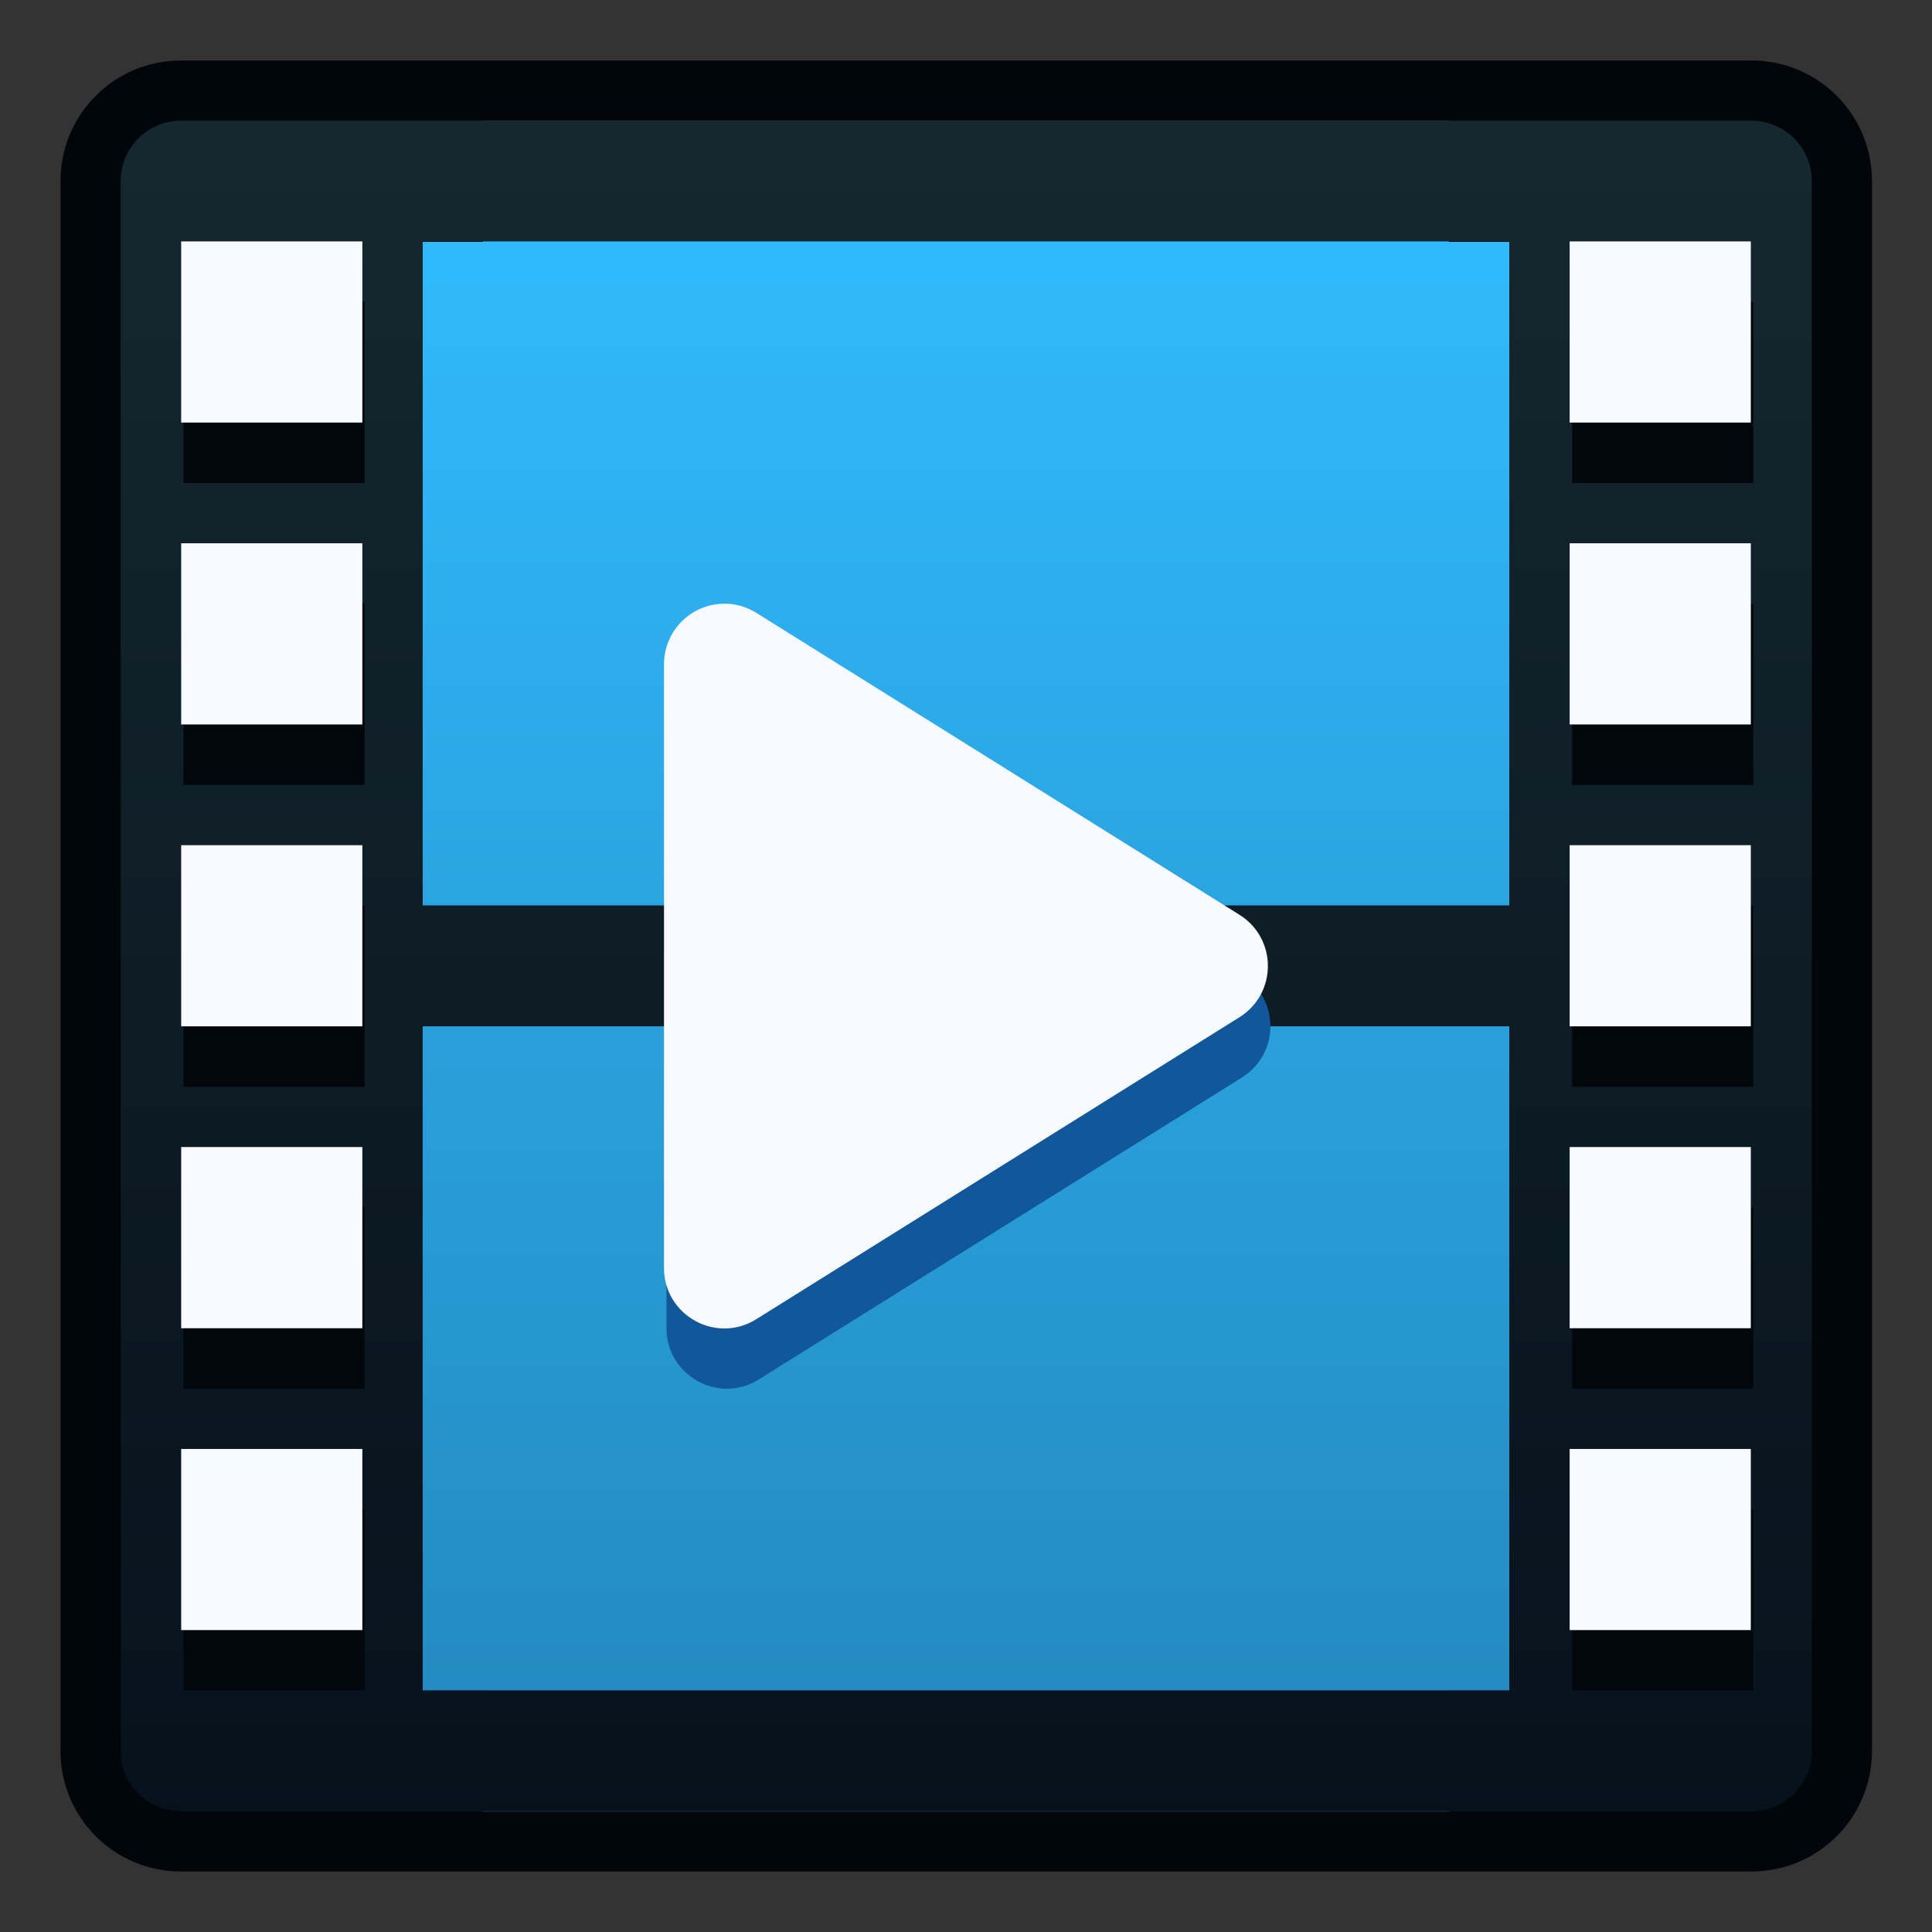<?xml version="1.0" encoding="UTF-8" standalone="no"?>
<!-- Created with Inkscape (http://www.inkscape.org/) -->

<svg
   xmlns:dc="http://purl.org/dc/elements/1.1/"
   xmlns:cc="http://creativecommons.org/ns#"
   xmlns:rdf="http://www.w3.org/1999/02/22-rdf-syntax-ns#"
   xmlns:svg="http://www.w3.org/2000/svg"
   xmlns="http://www.w3.org/2000/svg"
   xmlns:xlink="http://www.w3.org/1999/xlink"
   xmlns:sodipodi="http://sodipodi.sourceforge.net/DTD/sodipodi-0.dtd"
   xmlns:inkscape="http://www.inkscape.org/namespaces/inkscape"
   width="32"
   height="32"
   viewBox="0 0 8.467 8.467"
   version="1.1"
   id="svg1399"
   inkscape:version="0.92.4 5da689c313, 2019-01-14"
   sodipodi:docname="mediacontrol.svg">
  <rect x="0" y="0" width="8.467" height="8.467" fill="#333333" stroke="none"/>
  <defs
     id="defs1393">
    <linearGradient
       gradientTransform="matrix(0.265,0,0,0.265,0.198,213.8)"
       inkscape:collect="always"
       xlink:href="#linearGradient4580"
       id="linearGradient978"
       x1="-1"
       y1="322.65"
       x2="-1"
       y2="294.65"
       gradientUnits="userSpaceOnUse" />
    <linearGradient
       inkscape:collect="always"
       id="linearGradient4580">
      <stop
         style="stop-color:#06111c;stop-opacity:1"
         offset="0"
         id="stop4576" />
      <stop
         style="stop-color:#15272f;stop-opacity:1"
         offset="1"
         id="stop4578" />
    </linearGradient>
    <linearGradient
       gradientTransform="matrix(0.265,0,0,0.265,0.198,213.8)"
       inkscape:collect="always"
       xlink:href="#linearGradient2118"
       id="linearGradient986"
       x1="-2"
       y1="320.65"
       x2="-2"
       y2="296.65"
       gradientUnits="userSpaceOnUse" />
    <linearGradient
       inkscape:collect="always"
       id="linearGradient2118">
      <stop
         style="stop-color:#238abf;stop-opacity:1"
         offset="0"
         id="stop2114" />
      <stop
         style="stop-color:#30b9fc;stop-opacity:1"
         offset="1"
         id="stop2116" />
    </linearGradient>
  </defs>
  <sodipodi:namedview
     id="base"
     pagecolor="#ffffff"
     bordercolor="#666666"
     borderopacity="1.0"
     inkscape:pageopacity="0.0"
     inkscape:pageshadow="2"
     inkscape:zoom="7.9195959"
     inkscape:cx="-39.410872"
     inkscape:cy="-0.67020984"
     inkscape:document-units="mm"
     inkscape:current-layer="layer1"
     showgrid="false"
     inkscape:showpageshadow="false"
     units="px"
     inkscape:window-width="1920"
     inkscape:window-height="1003"
     inkscape:window-x="0"
     inkscape:window-y="0"
     inkscape:window-maximized="1" />
  <g
     inkscape:label="Capa 1"
     inkscape:groupmode="layer"
     id="layer1"
     transform="translate(0,-288.533)">
    <g
       id="g1717"
       transform="translate(4.3,-2.697)">
      <path
         id="path1667"
         d="m -3.506,291.759 c -0.147,0 -0.265,0.118 -0.265,0.265 v 6.879 c 0,0.147 0.118,0.265 0.265,0.265 h 6.879 c 0.147,0 0.265,-0.118 0.265,-0.265 v -6.879 c 0,-0.147 -0.118,-0.265 -0.265,-0.265 z"
         style="opacity:1;fill:url(#linearGradient986);fill-opacity:1;stroke:none;stroke-width:0.591;stroke-linecap:round;stroke-linejoin:round;stroke-miterlimit:4;stroke-dasharray:none;stroke-opacity:1"
         inkscape:connector-curvature="0" />
      <path
         sodipodi:nodetypes="ssssccccccssssccccccsccccccccccccccccc"
         inkscape:connector-curvature="0"
         id="rect827-3"
         d="m -3.506,291.495 c -0.293,0 -0.529,0.236 -0.529,0.529 v 6.879 c 0,0.293 0.236,0.529 0.529,0.529 h 0.265 0.794 0.265 4.233 0.265 0.794 0.265 c 0.293,0 0.529,-0.236 0.529,-0.529 v -6.879 c 0,-0.293 -0.236,-0.529 -0.529,-0.529 h -0.265 -0.794 -0.265 -4.233 -0.265 -0.794 z m 1.323,0.265 h 4.233 v 0.265 0.265 h 0.265 v 6.35 H 2.05 v 0.265 0.265 h -4.233 v -0.265 -0.265 h -0.265 v -6.35 h 0.265 v -0.265 z"
         style="opacity:1;fill:#02070c;fill-opacity:0.992;stroke:none;stroke-width:1.587;stroke-linecap:round;stroke-linejoin:round;stroke-miterlimit:4;stroke-dasharray:none;stroke-dashoffset:0;stroke-opacity:1;paint-order:stroke markers fill" />
      <path
         id="rect832"
         d="m -3.506,291.759 c -0.147,0 -0.265,0.118 -0.265,0.265 v 6.879 c 0,0.147 0.118,0.265 0.265,0.265 h 0.794 0.265 0.265 4.233 0.265 0.265 0.794 c 0.147,0 0.265,-0.118 0.265,-0.265 v -6.879 c 0,-0.147 -0.118,-0.265 -0.265,-0.265 H 2.579 2.314 2.05 -2.183 -2.448 -2.713 Z m 1.058,0.529 h 0.265 4.233 0.265 v 2.91 h -4.763 z m 0,3.44 h 4.763 v 2.91 H 2.05 -2.183 -2.448 Z"
         style="opacity:1;fill:url(#linearGradient978);fill-opacity:1;stroke:none;stroke-width:1.587;stroke-linecap:round;stroke-linejoin:round;stroke-miterlimit:4;stroke-dasharray:none;stroke-dashoffset:0;stroke-opacity:1;paint-order:stroke markers fill"
         inkscape:connector-curvature="0" />
      <path
         style="opacity:1;fill:#02070c;fill-opacity:1;stroke:none;stroke-width:0.591;stroke-linecap:round;stroke-linejoin:round;stroke-miterlimit:4;stroke-dasharray:none;stroke-opacity:1"
         d="m -3.496,292.553 v 0.794 h 0.794 v -0.794 z"
         id="path958"
         inkscape:connector-curvature="0" />
      <path
         style="opacity:1;fill:#02070c;fill-opacity:1;stroke:none;stroke-width:0.591;stroke-linecap:round;stroke-linejoin:round;stroke-miterlimit:4;stroke-dasharray:none;stroke-opacity:1"
         d="m 2.59,292.553 v 0.794 h 0.794 v -0.794 z"
         id="path956"
         inkscape:connector-curvature="0" />
      <path
         style="opacity:1;fill:#02070c;fill-opacity:1;stroke:none;stroke-width:0.591;stroke-linecap:round;stroke-linejoin:round;stroke-miterlimit:4;stroke-dasharray:none;stroke-opacity:1"
         d="m -3.496,293.876 v 0.794 h 0.794 v -0.794 z"
         id="path954"
         inkscape:connector-curvature="0" />
      <path
         style="opacity:1;fill:#02070c;fill-opacity:1;stroke:none;stroke-width:0.591;stroke-linecap:round;stroke-linejoin:round;stroke-miterlimit:4;stroke-dasharray:none;stroke-opacity:1"
         d="m 2.59,293.876 v 0.794 h 0.794 v -0.794 z"
         id="path952"
         inkscape:connector-curvature="0" />
      <path
         style="opacity:1;fill:#115799;fill-opacity:1;stroke:none;stroke-width:0.591;stroke-linecap:round;stroke-linejoin:round;stroke-miterlimit:4;stroke-dasharray:none;stroke-opacity:1"
         d="m -1.125,294.14 c -0.142,0.006 -0.254,0.123 -0.254,0.265 v 2.646 c -5.4e-5,0.208 0.229,0.335 0.405,0.224 L 1.143,295.952 c 0.166,-0.104 0.166,-0.345 0,-0.449 l -2.117,-1.323 c -0.045,-0.028 -0.098,-0.043 -0.151,-0.04 z"
         id="path950"
         inkscape:connector-curvature="0" />
      <path
         style="opacity:1;fill:#02070c;fill-opacity:1;stroke:none;stroke-width:0.591;stroke-linecap:round;stroke-linejoin:round;stroke-miterlimit:4;stroke-dasharray:none;stroke-opacity:1"
         d="m -3.496,295.199 v 0.794 h 0.794 v -0.794 z"
         id="path948"
         inkscape:connector-curvature="0" />
      <path
         style="opacity:1;fill:#02070c;fill-opacity:1;stroke:none;stroke-width:0.591;stroke-linecap:round;stroke-linejoin:round;stroke-miterlimit:4;stroke-dasharray:none;stroke-opacity:1"
         d="m 2.59,295.199 v 0.794 h 0.794 v -0.794 z"
         id="path946"
         inkscape:connector-curvature="0" />
      <path
         style="opacity:1;fill:#02070c;fill-opacity:1;stroke:none;stroke-width:0.591;stroke-linecap:round;stroke-linejoin:round;stroke-miterlimit:4;stroke-dasharray:none;stroke-opacity:1"
         d="m -3.496,296.522 v 0.794 h 0.794 v -0.794 z"
         id="path944"
         inkscape:connector-curvature="0" />
      <path
         style="opacity:1;fill:#02070c;fill-opacity:1;stroke:none;stroke-width:0.591;stroke-linecap:round;stroke-linejoin:round;stroke-miterlimit:4;stroke-dasharray:none;stroke-opacity:1"
         d="m 2.59,296.522 v 0.794 h 0.794 v -0.794 z"
         id="path942"
         inkscape:connector-curvature="0" />
      <path
         style="opacity:1;fill:#02070c;fill-opacity:1;stroke:none;stroke-width:0.591;stroke-linecap:round;stroke-linejoin:round;stroke-miterlimit:4;stroke-dasharray:none;stroke-opacity:1"
         d="m -3.496,297.844 v 0.794 h 0.794 v -0.794 z"
         id="path940"
         inkscape:connector-curvature="0" />
      <path
         id="path1665-9-36"
         d="m 2.59,297.844 v 0.794 h 0.794 v -0.794 z"
         style="opacity:1;fill:#02070c;fill-opacity:1;stroke:none;stroke-width:0.591;stroke-linecap:round;stroke-linejoin:round;stroke-miterlimit:4;stroke-dasharray:none;stroke-opacity:1"
         inkscape:connector-curvature="0" />
      <path
         id="path1665-9"
         d="m -3.506,292.288 v 0.794 h 0.794 v -0.794 z m 6.085,0 v 0.794 h 0.794 v -0.794 z m -6.085,1.323 v 0.794 h 0.794 v -0.794 z m 6.085,0 v 0.794 h 0.794 v -0.794 z m -3.715,0.265 c -0.142,0.006 -0.254,0.123 -0.254,0.265 v 2.646 c -5.39e-5,0.208 0.229,0.335 0.405,0.224 l 2.117,-1.323 c 0.166,-0.104 0.166,-0.345 0,-0.449 l -2.117,-1.323 c -0.045,-0.028 -0.098,-0.043 -0.151,-0.04 z m -2.37,1.058 v 0.794 h 0.794 v -0.794 z m 6.085,0 v 0.794 h 0.794 v -0.794 z m -6.085,1.323 v 0.794 h 0.794 V 296.257 Z m 6.085,0 v 0.794 h 0.794 V 296.257 Z m -6.085,1.323 v 0.794 h 0.794 v -0.794 z m 6.085,0 v 0.794 h 0.794 v -0.794 z"
         style="opacity:1;fill:#f7faff;fill-opacity:1;stroke:none;stroke-width:0.591;stroke-linecap:round;stroke-linejoin:round;stroke-miterlimit:4;stroke-dasharray:none;stroke-opacity:1"
         inkscape:connector-curvature="0" />
    </g>
  </g>
</svg>
